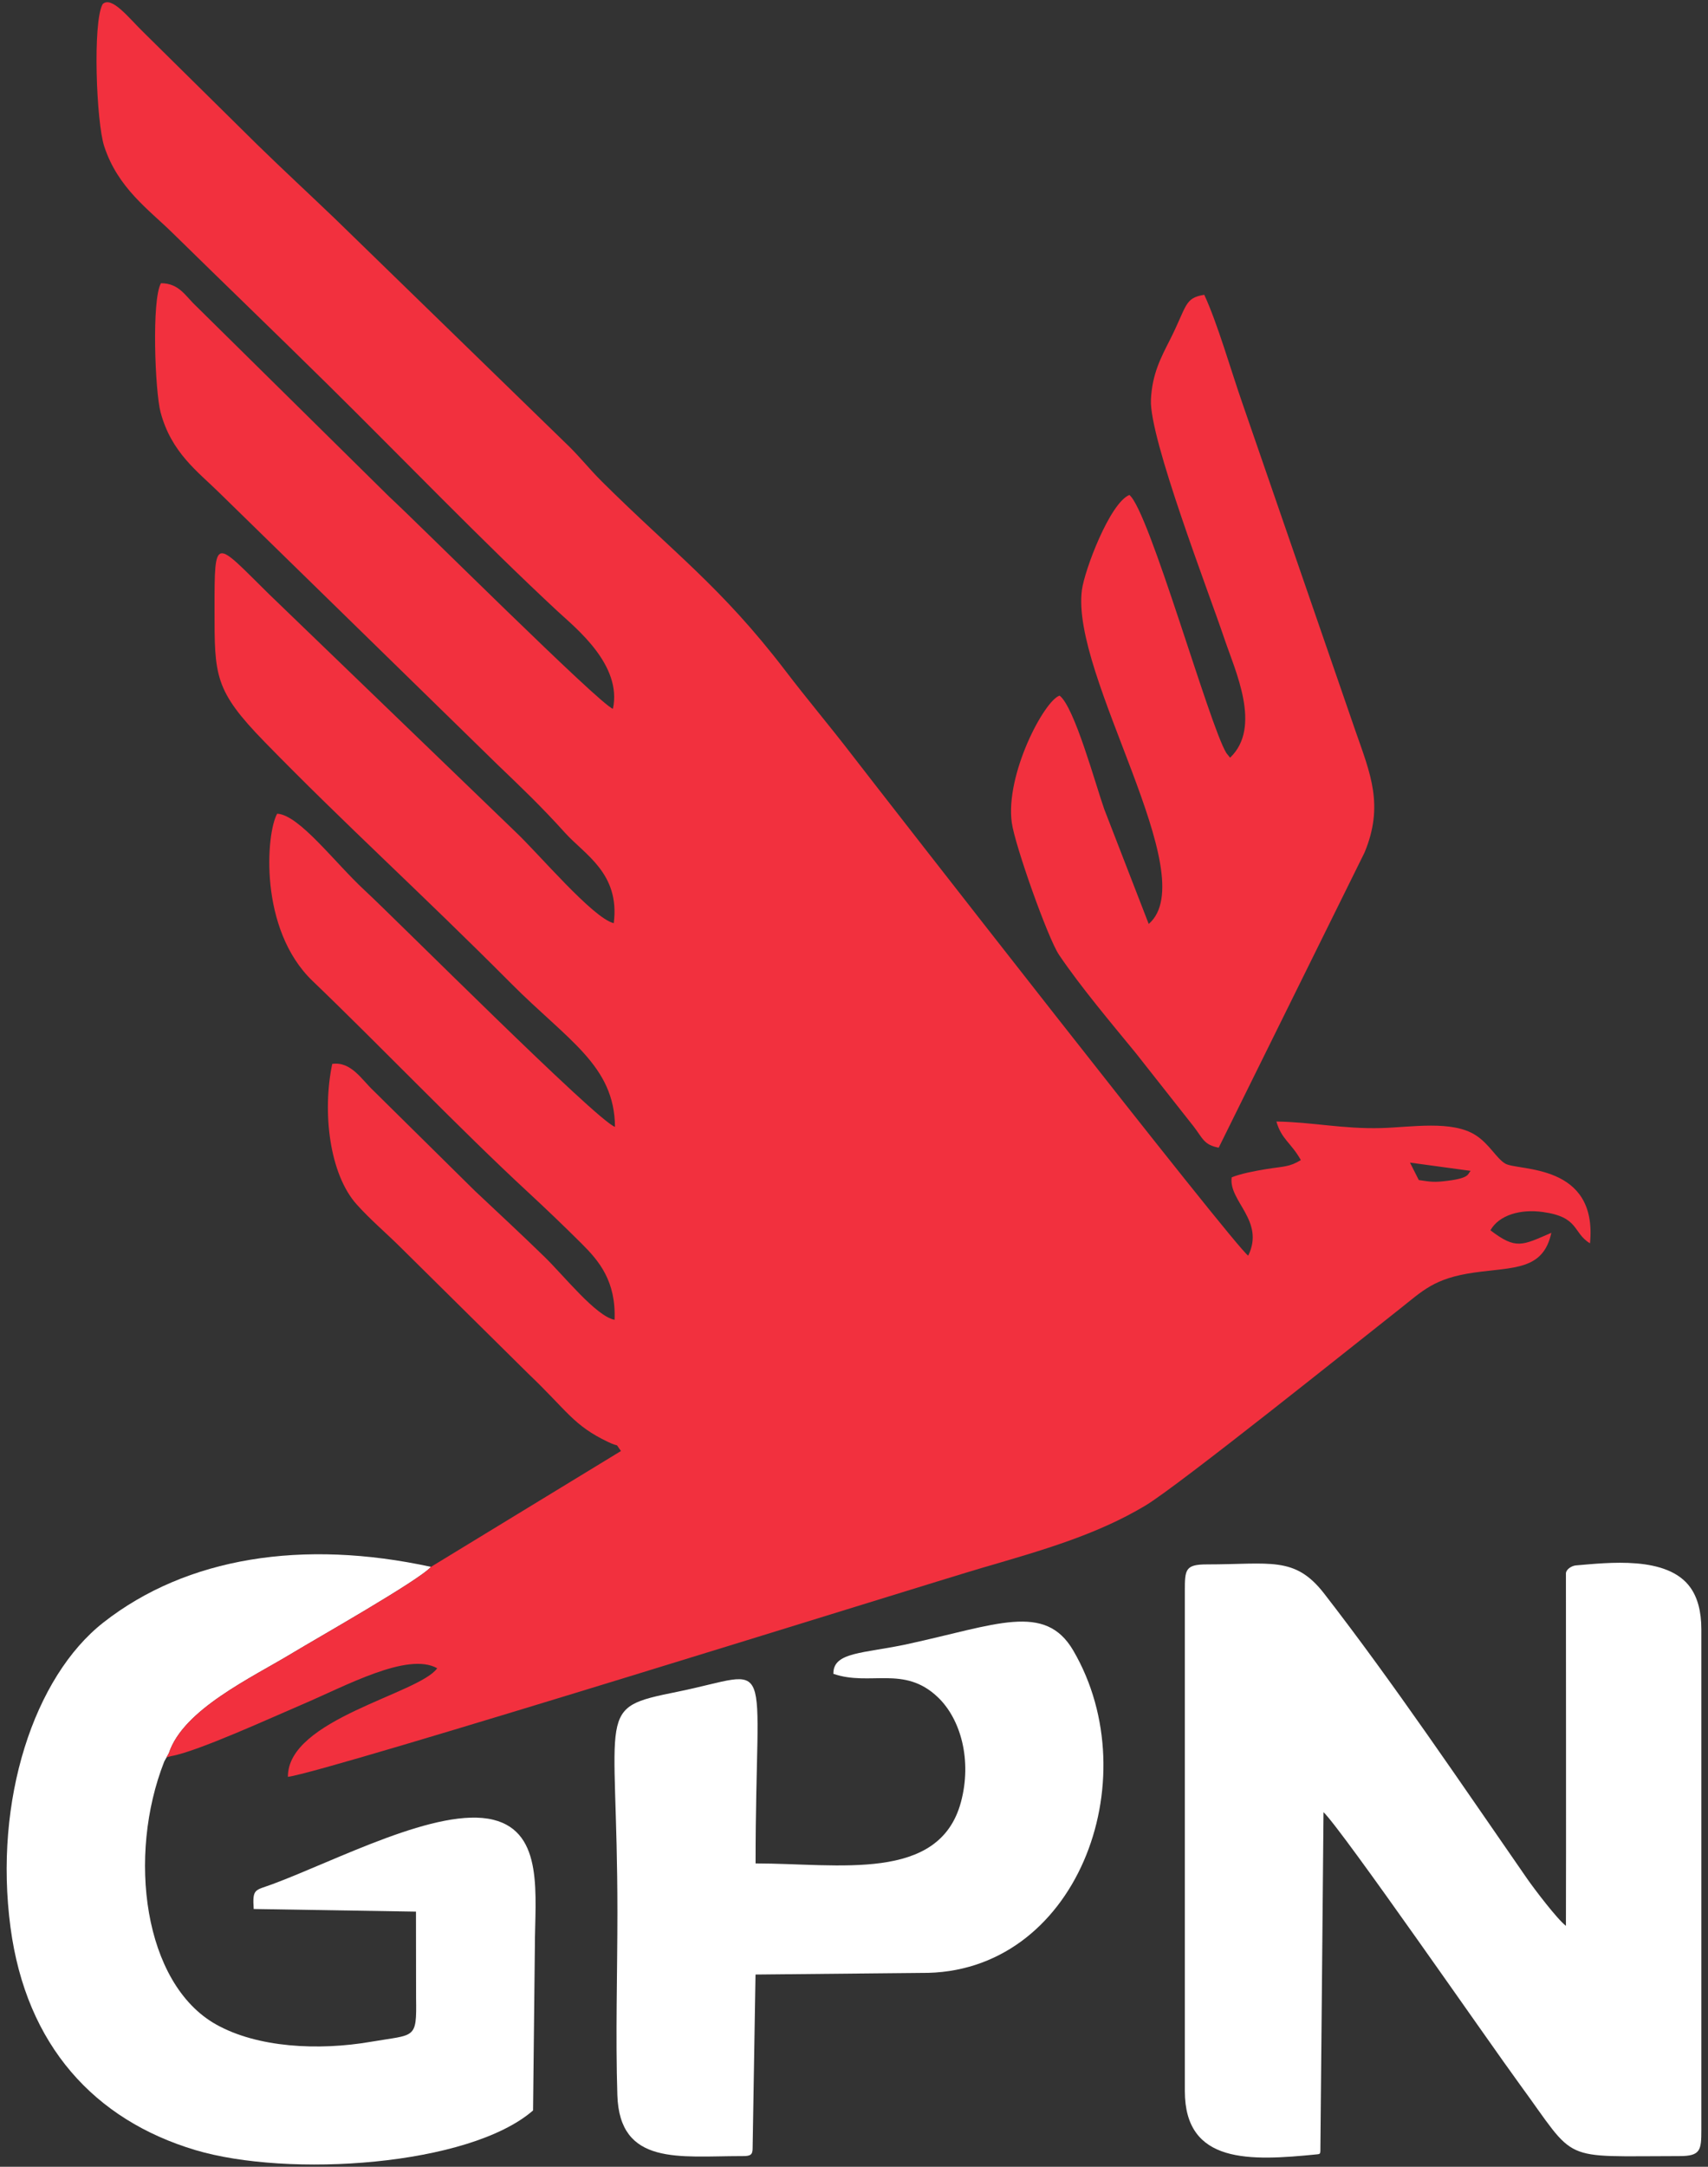 <?xml version="1.0" encoding="UTF-8" standalone="no"?>
<svg
   xmlns:dc="http://purl.org/dc/elements/1.1/"
   xmlns:cc="http://creativecommons.org/ns#"
   xmlns:rdf="http://www.w3.org/1999/02/22-rdf-syntax-ns#"
   xmlns:svg="http://www.w3.org/2000/svg"
   xmlns="http://www.w3.org/2000/svg"
   viewBox="0 0 3174.803 4025.197"
   id="svg12"
   height="4025.197"
   width="3174.803"
   version="1.1">
  <rect x="0" y="0" width="3174.803" height="4025.197" fill="#333333" stroke="none"/>
  <defs
     id="defs16" />
  <path
     id="path2"
     style="fill:#fff;fill-rule:evenodd"
     d="m 2202.359,2954.991 v 929.549 c 0,136.23 121.555,129.992 245.409,117.628 5.556,-0.334 6.418,-1.448 6.514,-6.126 0,-2.673 5.843,-614.65 5.843,-629.576 35.442,34.085 307.671,427.626 364.569,505.376 108.336,147.815 71.554,133.557 296.943,133.557 39.369,0 40.806,-10.805 40.806,-48.789 v -929.549 c 0,-34.085 -7.28,-59.371 -20.211,-77.639 -42.53,-60.151 -154.027,-46.227 -213.224,-41.326 -7.28,0.668 -17.721,6.906 -18.296,14.481 0,70.287 0.479,550.935 0,655.084 -15.901,-12.03 -57.952,-67.279 -71.937,-87.33 -121.747,-175.439 -248.953,-364.356 -377.596,-530.105 -54.408,-70.064 -99.811,-54.024 -217.918,-54.024 -40.135,0 -40.901,9.691 -40.901,48.789 z" />
  <path
     id="path4"
     style="fill:#fff;fill-rule:evenodd"
     d="m 1398.984,3990.249 v -1.114 l 5.364,-321.026 308.054,-3.007 c 287.747,3.342 423.383,-357.673 282.671,-598.721 -52.588,-90.115 -143.395,-47.898 -307.671,-12.253 -81.803,17.822 -139.084,14.146 -138.318,55.361 68.201,23.503 131.421,-16.374 194.067,43.331 43.009,40.88 63.795,117.85 43.009,195.044 -40.327,149.597 -227.497,113.841 -381.715,113.841 0,-400.67 40.518,-356.448 -146.268,-318.687 -153.165,30.966 -110.539,27.402 -110.539,410.026 0,111.279 -3.64,228.572 -0.096,339.071 4.119,131.663 115.52,113.284 229.987,113.284 0.383,0 1.245,0 1.724,0 16.38,0.223 19.732,-2.562 19.732,-15.149 z" />
  <path
     id="path6"
     style="fill:#fff;fill-rule:evenodd"
     d="m 305.276,3272.452 8.621,-15.595 c 26.821,-81.426 154.027,-140.129 230.274,-186.355 42.051,-25.508 235.83,-135.116 256.904,-159.733 -238.033,-51.685 -453.748,-18.045 -608.637,103.147 -129.026,100.919 -204.507,330.048 -172.897,566.863 29.215,219.438 156.422,357.45 343.4,413.368 172.898,51.685 508.826,29.852 627.891,-73.517 l 3.353,-302.647 c 0,-96.241 17.912,-213.869 -77.109,-237.372 -102.302,-25.285 -291.866,75.634 -411.218,119.856 -31.897,11.807 -36.878,7.24 -34.292,45.893 l 301.637,4.901 0.192,160.513 c 1.245,77.862 -1.533,67.057 -84.198,81.315 -97.321,16.709 -210.734,11.028 -287.843,-32.414 -134.582,-75.857 -165.139,-312.894 -96.075,-488.222 z" />
  <path
     id="path8"
     style="fill:#f2303e;fill-rule:evenodd"
     d="m 2620.857,2159.778 112.743,15.372 c -5.843,5.681 -0.862,13.255 -43.488,18.491 -24.139,3.007 -29.79,2.005 -52.875,-1.448 z m -1819.781,750.991 c -21.073,24.617 -214.853,134.225 -256.904,159.733 -76.247,46.227 -203.454,104.929 -230.274,186.355 l -4.311,7.797 8.717,-2.339 c 48.277,-8.243 188.511,-72.515 242.918,-95.684 81.037,-34.419 196.557,-98.357 251.444,-67.502 -33.622,47.675 -278.36,94.459 -277.498,201.727 71.458,-8.688 1180.971,-356.225 1290.936,-388.417 110.635,-32.303 211.309,-60.819 302.594,-115.289 61.688,-36.759 407.291,-313.897 471.373,-364.134 45.212,-35.533 64.849,-58.146 140.138,-68.95 72.799,-10.359 128.26,-3.676 143.395,-73.852 -54.791,23.726 -65.711,31.523 -113.222,-4.678 16.092,-28.516 56.036,-39.766 97.416,-33.974 68.01,9.357 54.982,38.095 87.646,58.257 14.751,-149.597 -133.624,-134.113 -157.476,-148.149 -16.571,-9.802 -29.599,-36.536 -55.078,-52.799 -43.967,-28.182 -119.352,-14.815 -175.388,-13.255 -72.416,1.894 -128.164,-11.139 -194.929,-12.142 9.387,33.083 27.3,39.321 45.404,71.624 -21.456,13.144 -31.514,11.473 -63.986,16.709 -22.798,3.676 -48.565,8.8 -64.561,15.372 -6.226,44.333 62.358,80.424 30.748,145.475 -23.276,-14.035 -688.908,-868.396 -736.323,-929.995 -43.009,-55.918 -81.42,-100.919 -124.141,-156.837 -118.969,-155.5 -208.722,-219.995 -340.526,-350.878 -25.192,-24.951 -44.446,-50.126 -70.021,-73.963 L 621.856,405.498 C 571.95,357.712 527.313,316.609 477.982,268.488 L 267.727,60.969 C 239.949,34.124 207.764,-8.316 190.81,7.613 c -18.87,33.528 -11.782,219.55 2.874,264.106 25.48,77.75 82.378,117.182 127.207,161.181 97.8,95.907 190.427,184.907 287.939,281.037 135.061,133.111 289.184,293.067 427.981,421.945 32.76,30.41 120.118,99.249 102.493,180.897 -24.522,-8.132 -359.876,-342.524 -415.529,-393.764 L 364.952,569.019 c -20.403,-18.936 -31.61,-42.774 -65.711,-42.885 -17.721,30.298 -11.016,201.17 -0.862,239.377 19.924,75.3 69.159,110.387 109.198,149.819 l 517.447,505.376 c 45.595,43.776 79.887,76.191 125.482,126.65 36.304,40.212 102.206,75.188 90.328,167.642 -38.698,-9.245 -140.042,-129.547 -182.285,-169.313 L 500.109,1103.802 c -101.439,-99.694 -101.344,-111.947 -101.344,28.07 0,123.531 -0.766,150.154 93.297,246.617 149.334,153.161 288.13,277.918 458.537,449.013 104.888,105.263 191.672,151.936 192.534,265.888 -33.43,-10.916 -408.057,-386.634 -465.434,-439.545 -55.557,-51.351 -121.364,-140.017 -162.457,-142.245 -20.403,35.533 -34.867,214.314 65.902,310.889 125.961,120.747 273.092,274.576 400.202,392.093 34.867,32.303 65.615,61.71 99.332,95.238 32.76,32.526 64.465,69.841 61.688,142.022 -34.771,-6.906 -93.393,-81.092 -130.08,-116.848 -44.446,-43.219 -84.102,-79.978 -129.505,-122.64 L 694.367,2026.333 c -22.223,-20.718 -41.572,-54.804 -76.822,-49.903 -18.87,90.115 -4.981,205.069 45.595,261.209 25.767,28.627 52.205,50.682 80.175,78.307 l 239.087,236.369 c 72.32,68.95 83.048,95.461 147.609,126.316 24.33,11.696 11.207,-0.78 24.234,16.931 z" />
  <path
     id="path10"
     style="fill:#f2303e;fill-rule:evenodd"
     d="m 2286.461,1407.562 -6.897,-8.577 c -31.706,-51.351 -143.586,-450.572 -180.369,-479.534 -36.495,15.483 -83.24,139.683 -88.125,176.33 -21.457,159.956 227.497,531.33 124.141,620.665 l -82.761,-213.535 c -16.476,-46.784 -55.27,-189.474 -82.857,-210.638 -28.545,9.023 -101.248,146.478 -88.891,236.147 5.747,41.66 67.052,214.76 87.933,245.615 40.327,59.594 97.512,127.319 142.341,182.011 l 107.953,136.898 c 16.571,21.498 18.87,34.085 46.361,39.098 l 271.08,-548.261 c 36.4,-87.441 10.92,-146.478 -16.38,-224.562 L 2309.162,748.579 c -21.073,-60.373 -46.17,-148.26 -70.692,-200.947 -37.262,5.904 -31.897,20.607 -63.699,83.431 -17.242,33.974 -33.238,63.938 -35.441,111.501 -3.353,71.178 106.995,356.225 136.306,443.332 20.307,60.373 70.308,165.191 10.824,221.666 z" />
</svg>
